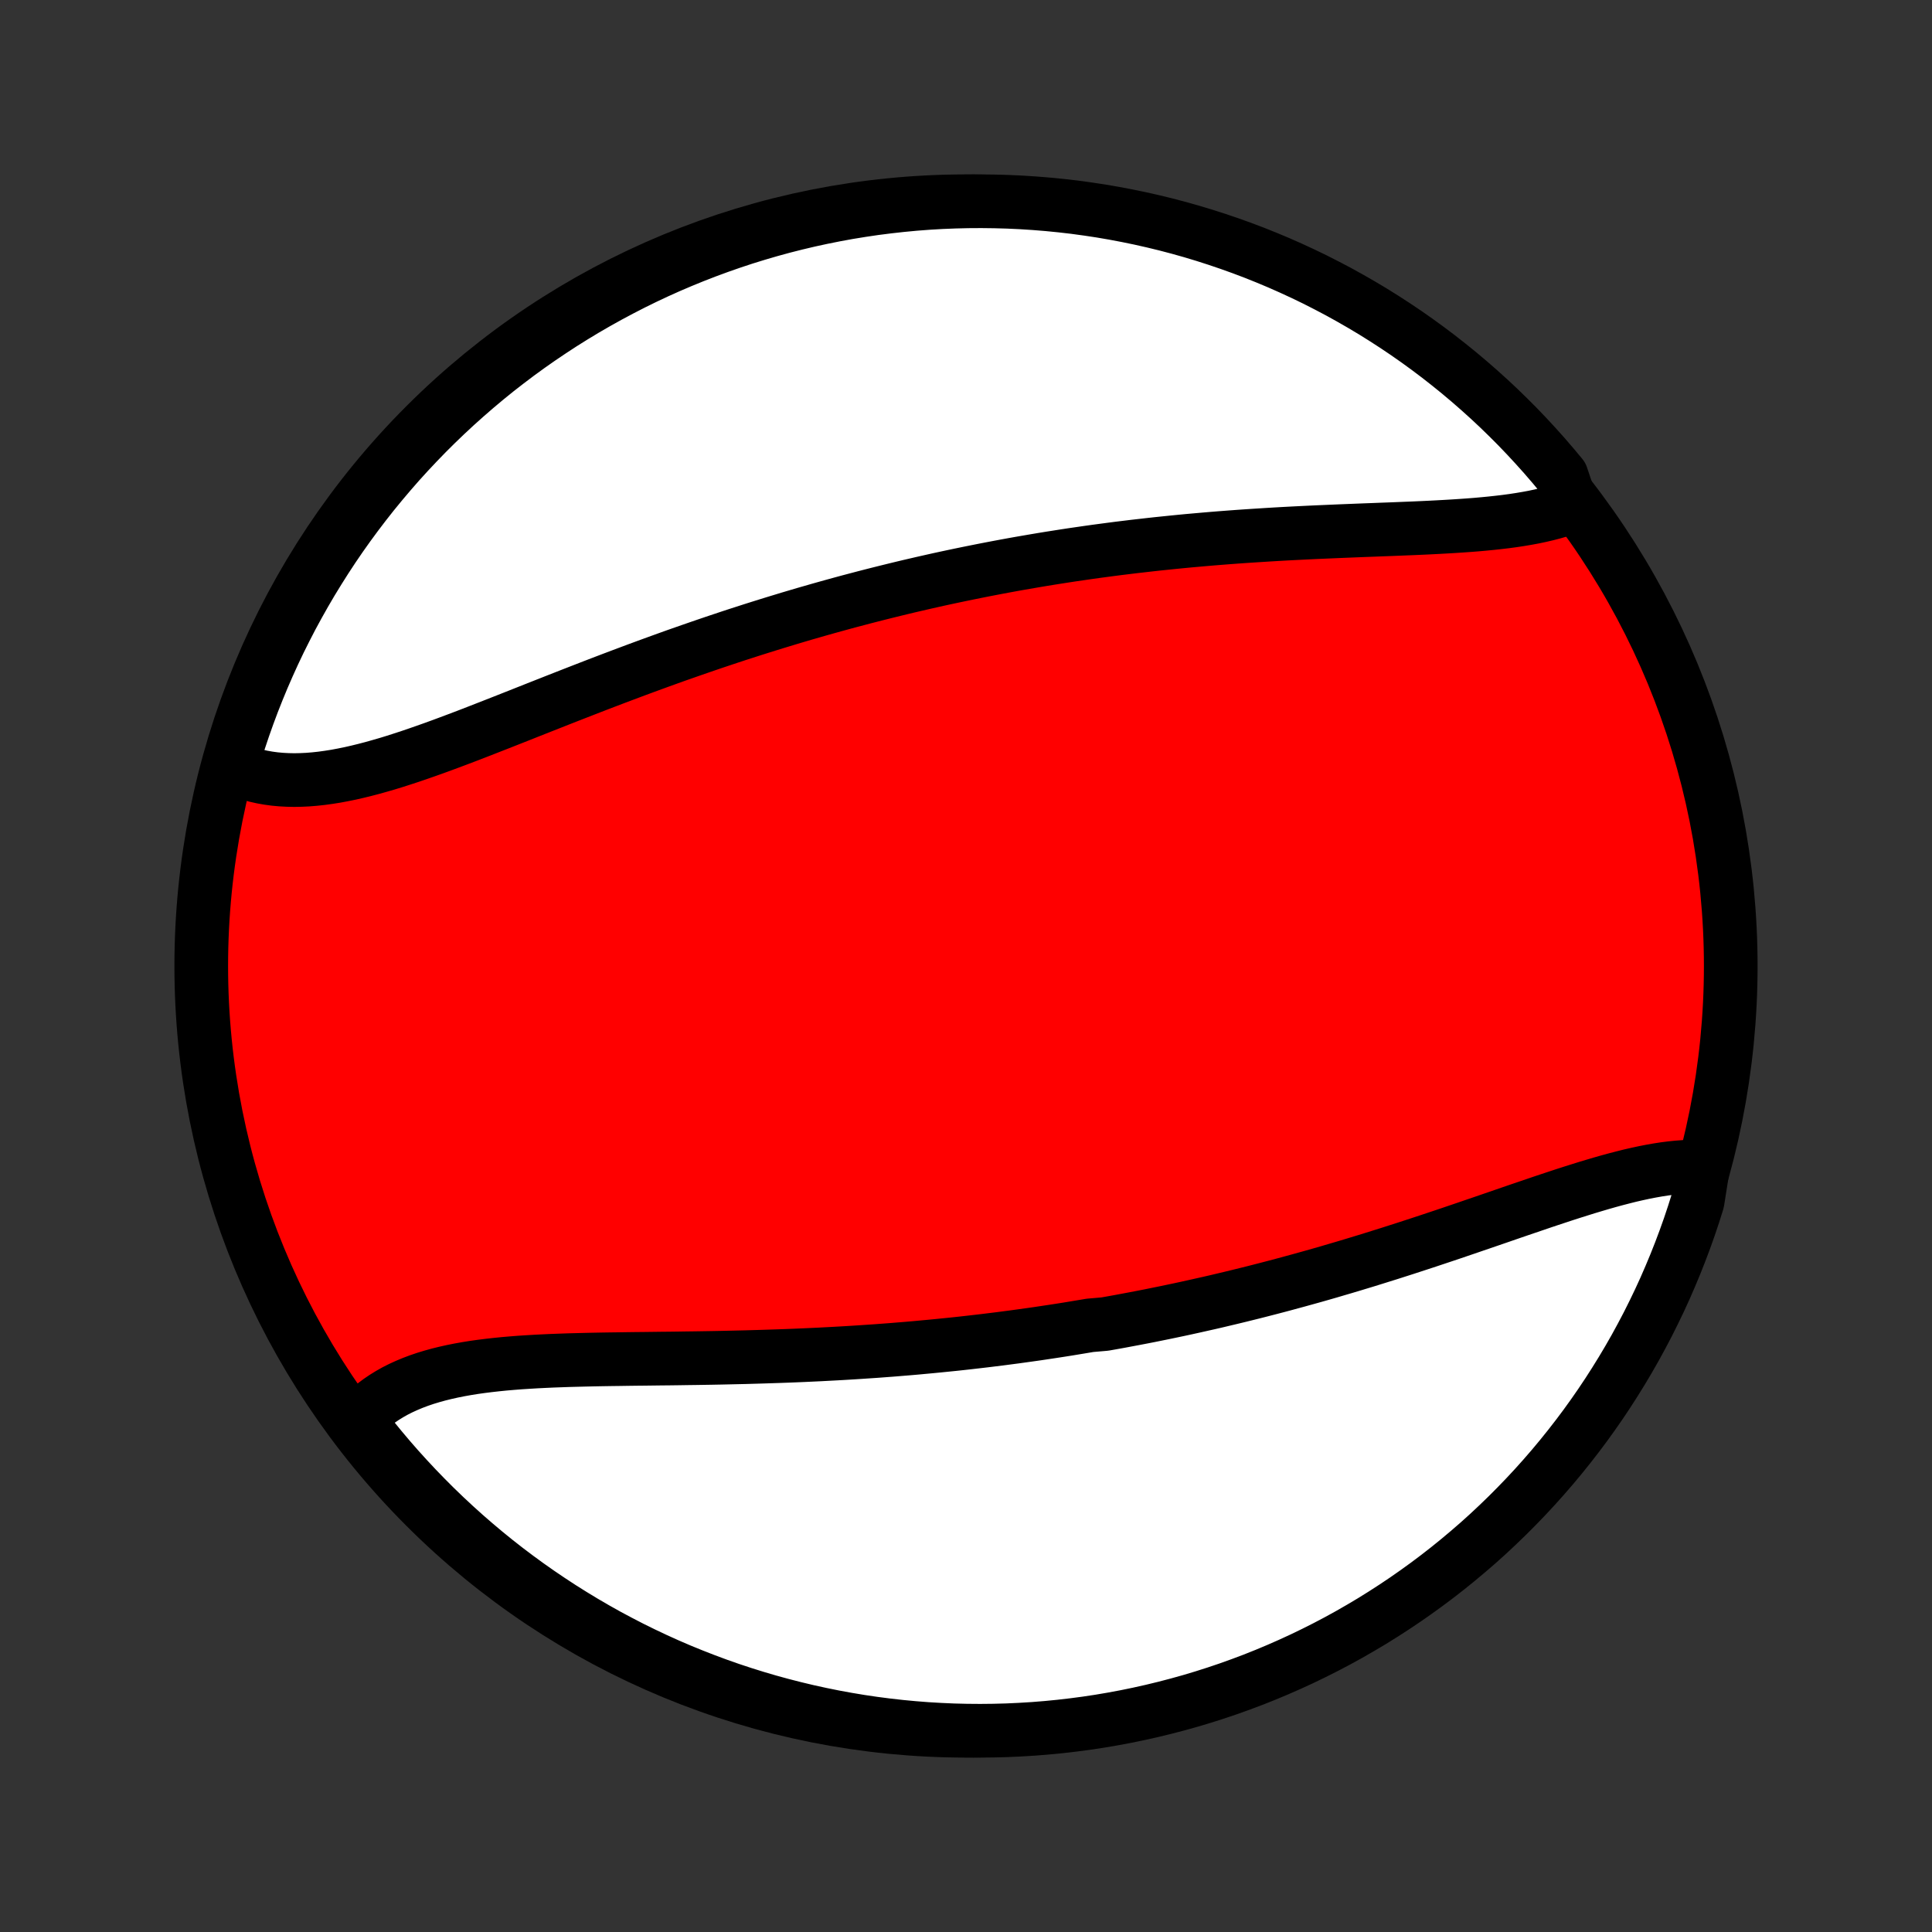 <?xml version="1.0" encoding="utf-8" standalone="no"?>
<!DOCTYPE svg PUBLIC "-//W3C//DTD SVG 1.1//EN"
  "http://www.w3.org/Graphics/SVG/1.1/DTD/svg11.dtd">
<!-- Created with matplotlib (http://matplotlib.org/) -->
<svg height="72pt" version="1.1" viewBox="0 0 72 72" width="72pt" xmlns="http://www.w3.org/2000/svg" xmlns:xlink="http://www.w3.org/1999/xlink">
 <rect x="0" y="0" width="72" height="72" fill="#333333" stroke="none"/>
 <defs>
  <style type="text/css">
*{stroke-linecap:butt;stroke-linejoin:round;}
  </style>
 </defs>
 <g id="figure_1">
  <g id="patch_1">
   <path d="
M0 72
L72 72
L72 0
L0 0
z
" style="fill:none;"/>
  </g>
  <g id="axes_1">
   <g id="PatchCollection_1">
    <defs>
     <path d="
M36 -7.5
C43.558 -7.5 50.808 -10.503 56.153 -15.848
C61.497 -21.192 64.5 -28.442 64.5 -36
C64.5 -43.558 61.497 -50.808 56.153 -56.153
C50.808 -61.497 43.558 -64.5 36 -64.5
C28.442 -64.5 21.192 -61.497 15.848 -56.153
C10.503 -50.808 7.5 -43.558 7.5 -36
C7.5 -28.442 10.503 -21.192 15.848 -15.848
C21.192 -10.503 28.442 -7.5 36 -7.5
z
" id="C0_0_a811fe30f3"/>
     <path d="
M63.468 -28.519
L63.237 -28.525
L63.002 -28.523
L62.764 -28.513
L62.522 -28.495
L62.277 -28.47
L62.029 -28.438
L61.778 -28.399
L61.524 -28.354
L61.268 -28.304
L61.009 -28.248
L60.747 -28.188
L60.484 -28.122
L60.218 -28.053
L59.95 -27.98
L59.68 -27.903
L59.409 -27.823
L59.136 -27.741
L58.861 -27.655
L58.585 -27.568
L58.308 -27.479
L58.03 -27.387
L57.751 -27.295
L57.47 -27.201
L57.189 -27.105
L56.907 -27.009
L56.624 -26.913
L56.341 -26.816
L56.057 -26.718
L55.773 -26.62
L55.488 -26.522
L55.203 -26.424
L54.918 -26.327
L54.633 -26.229
L54.347 -26.132
L54.062 -26.035
L53.776 -25.939
L53.491 -25.844
L53.206 -25.749
L52.92 -25.655
L52.635 -25.562
L52.35 -25.469
L52.065 -25.378
L51.781 -25.287
L51.496 -25.198
L51.212 -25.109
L50.929 -25.021
L50.645 -24.935
L50.362 -24.849
L50.08 -24.765
L49.797 -24.682
L49.516 -24.599
L49.234 -24.518
L48.953 -24.438
L48.672 -24.36
L48.391 -24.282
L48.111 -24.206
L47.831 -24.13
L47.552 -24.056
L47.272 -23.983
L46.993 -23.911
L46.715 -23.84
L46.437 -23.771
L46.158 -23.702
L45.881 -23.635
L45.603 -23.569
L45.326 -23.503
L45.048 -23.439
L44.771 -23.377
L44.495 -23.315
L44.218 -23.254
L43.941 -23.194
L43.665 -23.136
L43.388 -23.078
L43.111 -23.022
L42.835 -22.966
L42.558 -22.912
L42.282 -22.859
L42.005 -22.807
L41.728 -22.755
L41.451 -22.705
L41.174 -22.656
L40.619 -22.608
L40.341 -22.561
L40.063 -22.515
L39.785 -22.469
L39.506 -22.425
L39.227 -22.382
L38.947 -22.34
L38.667 -22.298
L38.386 -22.258
L38.105 -22.219
L37.824 -22.18
L37.541 -22.143
L37.259 -22.106
L36.975 -22.071
L36.691 -22.036
L36.407 -22.003
L36.121 -21.97
L35.835 -21.938
L35.548 -21.907
L35.26 -21.878
L34.972 -21.849
L34.683 -21.821
L34.392 -21.794
L34.102 -21.767
L33.81 -21.742
L33.517 -21.718
L33.223 -21.694
L32.928 -21.672
L32.633 -21.65
L32.336 -21.63
L32.039 -21.61
L31.74 -21.591
L31.441 -21.573
L31.141 -21.556
L30.839 -21.54
L30.537 -21.524
L30.234 -21.51
L29.93 -21.496
L29.624 -21.483
L29.318 -21.471
L29.011 -21.46
L28.703 -21.45
L28.395 -21.44
L28.085 -21.431
L27.775 -21.422
L27.464 -21.415
L27.152 -21.408
L26.84 -21.401
L26.527 -21.395
L26.213 -21.39
L25.899 -21.385
L25.585 -21.381
L25.27 -21.376
L24.955 -21.372
L24.64 -21.369
L24.325 -21.365
L24.009 -21.361
L23.695 -21.358
L23.38 -21.354
L23.066 -21.349
L22.752 -21.345
L22.439 -21.34
L22.127 -21.334
L21.815 -21.327
L21.505 -21.319
L21.196 -21.311
L20.889 -21.3
L20.583 -21.289
L20.28 -21.275
L19.978 -21.26
L19.678 -21.242
L19.381 -21.223
L19.087 -21.2
L18.795 -21.175
L18.507 -21.146
L18.222 -21.114
L17.941 -21.079
L17.663 -21.04
L17.39 -20.996
L17.121 -20.948
L16.856 -20.895
L16.597 -20.837
L16.342 -20.774
L16.093 -20.705
L15.85 -20.631
L15.612 -20.55
L15.381 -20.463
L15.156 -20.369
L14.937 -20.269
L14.725 -20.162
L14.521 -20.047
L14.323 -19.925
L14.133 -19.796
L13.951 -19.66
L13.777 -19.515
L13.611 -19.363
L13.453 -19.204
L13.304 -19.036
L13.559 -18.861
L13.869 -18.431
L14.186 -18.042
L14.509 -17.659
L14.839 -17.281
L15.176 -16.909
L15.519 -16.542
L15.868 -16.182
L16.223 -15.827
L16.584 -15.479
L16.951 -15.137
L17.324 -14.801
L17.703 -14.472
L18.087 -14.149
L18.476 -13.833
L18.871 -13.524
L19.271 -13.222
L19.677 -12.926
L20.087 -12.638
L20.502 -12.357
L20.922 -12.082
L21.346 -11.816
L21.775 -11.556
L22.208 -11.304
L22.645 -11.059
L23.087 -10.823
L23.532 -10.593
L23.981 -10.372
L24.434 -10.158
L24.89 -9.952
L25.35 -9.754
L25.813 -9.565
L26.279 -9.383
L26.748 -9.209
L27.22 -9.043
L27.695 -8.886
L28.172 -8.737
L28.651 -8.596
L29.133 -8.464
L29.617 -8.34
L30.102 -8.224
L30.59 -8.117
L31.079 -8.018
L31.57 -7.928
L32.062 -7.846
L32.555 -7.773
L33.049 -7.709
L33.544 -7.653
L34.041 -7.606
L34.537 -7.567
L35.034 -7.538
L35.531 -7.516
L36.029 -7.504
L36.526 -7.5
L37.023 -7.505
L37.52 -7.518
L38.017 -7.541
L38.512 -7.571
L39.008 -7.611
L39.502 -7.659
L39.995 -7.716
L40.487 -7.781
L40.977 -7.855
L41.466 -7.938
L41.953 -8.029
L42.439 -8.129
L42.922 -8.237
L43.404 -8.354
L43.883 -8.479
L44.36 -8.612
L44.834 -8.754
L45.306 -8.904
L45.774 -9.062
L46.24 -9.229
L46.703 -9.403
L47.162 -9.586
L47.618 -9.777
L48.071 -9.976
L48.519 -10.182
L48.964 -10.397
L49.405 -10.619
L49.842 -10.849
L50.275 -11.087
L50.703 -11.333
L51.127 -11.585
L51.546 -11.846
L51.961 -12.114
L52.37 -12.388
L52.775 -12.671
L53.175 -12.96
L53.569 -13.256
L53.958 -13.559
L54.341 -13.869
L54.719 -14.186
L55.092 -14.509
L55.458 -14.839
L55.818 -15.176
L56.173 -15.519
L56.521 -15.868
L56.863 -16.223
L57.199 -16.584
L57.528 -16.951
L57.851 -17.324
L58.167 -17.703
L58.476 -18.087
L58.778 -18.476
L59.074 -18.871
L59.362 -19.271
L59.644 -19.677
L59.918 -20.087
L60.184 -20.502
L60.444 -20.922
L60.696 -21.346
L60.941 -21.775
L61.177 -22.208
L61.407 -22.645
L61.628 -23.087
L61.842 -23.532
L62.048 -23.981
L62.245 -24.434
L62.435 -24.89
L62.617 -25.35
L62.791 -25.813
L62.957 -26.279
L63.114 -26.748
L63.263 -27.22
z
" id="C0_1_666668367c"/>
     <path d="
M58.577 -53.124
L58.356 -53.044
L58.128 -52.97
L57.895 -52.902
L57.655 -52.84
L57.411 -52.783
L57.161 -52.73
L56.907 -52.683
L56.647 -52.639
L56.384 -52.599
L56.117 -52.563
L55.846 -52.531
L55.571 -52.501
L55.293 -52.474
L55.012 -52.449
L54.729 -52.427
L54.443 -52.407
L54.154 -52.388
L53.864 -52.371
L53.572 -52.355
L53.278 -52.34
L52.982 -52.326
L52.685 -52.313
L52.387 -52.301
L52.088 -52.289
L51.788 -52.277
L51.487 -52.266
L51.186 -52.254
L50.884 -52.243
L50.582 -52.231
L50.28 -52.219
L49.977 -52.207
L49.675 -52.194
L49.372 -52.181
L49.07 -52.168
L48.767 -52.154
L48.465 -52.139
L48.164 -52.124
L47.863 -52.108
L47.562 -52.091
L47.262 -52.073
L46.962 -52.054
L46.663 -52.035
L46.364 -52.015
L46.067 -51.994
L45.77 -51.972
L45.473 -51.949
L45.177 -51.925
L44.882 -51.9
L44.588 -51.874
L44.295 -51.848
L44.002 -51.82
L43.71 -51.791
L43.419 -51.761
L43.128 -51.731
L42.839 -51.699
L42.55 -51.666
L42.261 -51.633
L41.974 -51.598
L41.687 -51.563
L41.401 -51.526
L41.116 -51.488
L40.831 -51.45
L40.547 -51.41
L40.264 -51.369
L39.981 -51.328
L39.699 -51.285
L39.418 -51.241
L39.137 -51.197
L38.856 -51.151
L38.576 -51.104
L38.297 -51.056
L38.018 -51.008
L37.739 -50.958
L37.461 -50.907
L37.183 -50.855
L36.906 -50.802
L36.628 -50.748
L36.352 -50.693
L36.075 -50.637
L35.798 -50.58
L35.522 -50.522
L35.246 -50.463
L34.97 -50.403
L34.694 -50.341
L34.419 -50.279
L34.143 -50.215
L33.867 -50.151
L33.591 -50.085
L33.316 -50.018
L33.04 -49.95
L32.764 -49.881
L32.488 -49.811
L32.212 -49.74
L31.935 -49.667
L31.658 -49.594
L31.381 -49.519
L31.104 -49.443
L30.827 -49.366
L30.549 -49.288
L30.271 -49.208
L29.992 -49.128
L29.714 -49.046
L29.434 -48.963
L29.155 -48.878
L28.875 -48.793
L28.594 -48.706
L28.313 -48.618
L28.031 -48.529
L27.749 -48.438
L27.466 -48.347
L27.183 -48.254
L26.899 -48.159
L26.615 -48.064
L26.33 -47.967
L26.045 -47.869
L25.759 -47.77
L25.473 -47.67
L25.185 -47.569
L24.898 -47.466
L24.61 -47.362
L24.321 -47.257
L24.032 -47.151
L23.742 -47.044
L23.451 -46.935
L23.16 -46.826
L22.869 -46.716
L22.578 -46.605
L22.285 -46.493
L21.993 -46.38
L21.7 -46.266
L21.407 -46.152
L21.113 -46.037
L20.82 -45.922
L20.526 -45.806
L20.232 -45.69
L19.938 -45.574
L19.643 -45.457
L19.349 -45.34
L19.055 -45.224
L18.761 -45.108
L18.468 -44.993
L18.174 -44.878
L17.882 -44.764
L17.589 -44.65
L17.297 -44.538
L17.006 -44.428
L16.715 -44.319
L16.426 -44.212
L16.137 -44.107
L15.849 -44.005
L15.562 -43.905
L15.277 -43.808
L14.993 -43.715
L14.71 -43.624
L14.429 -43.538
L14.149 -43.457
L13.871 -43.379
L13.595 -43.307
L13.322 -43.24
L13.05 -43.178
L12.78 -43.123
L12.513 -43.073
L12.248 -43.031
L11.986 -42.995
L11.727 -42.967
L11.471 -42.946
L11.218 -42.934
L10.968 -42.929
L10.721 -42.934
L10.478 -42.947
L10.238 -42.969
L10.002 -43.001
L9.77 -43.042
L9.543 -43.093
L9.319 -43.154
L9.1 -43.225
L8.886 -43.306
L8.624 -43.397
L8.767 -43.926
L8.918 -44.403
L9.077 -44.877
L9.244 -45.348
L9.419 -45.816
L9.603 -46.282
L9.794 -46.744
L9.994 -47.203
L10.201 -47.659
L10.416 -48.111
L10.64 -48.559
L10.87 -49.004
L11.109 -49.444
L11.355 -49.881
L11.608 -50.313
L11.87 -50.741
L12.138 -51.165
L12.413 -51.584
L12.696 -51.998
L12.986 -52.407
L13.283 -52.811
L13.587 -53.21
L13.897 -53.604
L14.215 -53.992
L14.539 -54.375
L14.869 -54.753
L15.206 -55.124
L15.55 -55.49
L15.899 -55.85
L16.255 -56.204
L16.617 -56.552
L16.984 -56.893
L17.358 -57.228
L17.737 -57.557
L18.121 -57.879
L18.511 -58.195
L18.907 -58.503
L19.307 -58.805
L19.713 -59.1
L20.124 -59.388
L20.539 -59.668
L20.959 -59.942
L21.384 -60.208
L21.813 -60.467
L22.247 -60.718
L22.685 -60.962
L23.127 -61.198
L23.572 -61.427
L24.022 -61.648
L24.475 -61.861
L24.931 -62.066
L25.392 -62.263
L25.855 -62.452
L26.321 -62.633
L26.791 -62.806
L27.263 -62.971
L27.737 -63.128
L28.215 -63.276
L28.694 -63.416
L29.176 -63.548
L29.66 -63.671
L30.146 -63.786
L30.634 -63.892
L31.123 -63.99
L31.614 -64.08
L32.106 -64.16
L32.599 -64.233
L33.094 -64.296
L33.589 -64.351
L34.085 -64.398
L34.581 -64.436
L35.078 -64.465
L35.576 -64.485
L36.073 -64.497
L36.571 -64.5
L37.068 -64.494
L37.565 -64.48
L38.061 -64.457
L38.557 -64.425
L39.052 -64.385
L39.546 -64.336
L40.039 -64.279
L40.531 -64.212
L41.021 -64.138
L41.51 -64.054
L41.997 -63.962
L42.482 -63.862
L42.966 -63.753
L43.447 -63.636
L43.926 -63.51
L44.403 -63.376
L44.877 -63.233
L45.348 -63.082
L45.816 -62.923
L46.282 -62.756
L46.744 -62.581
L47.203 -62.397
L47.659 -62.206
L48.111 -62.006
L48.559 -61.799
L49.004 -61.584
L49.444 -61.36
L49.881 -61.13
L50.313 -60.891
L50.741 -60.645
L51.165 -60.392
L51.584 -60.13
L51.998 -59.862
L52.407 -59.587
L52.811 -59.304
L53.21 -59.014
L53.604 -58.717
L53.992 -58.413
L54.375 -58.103
L54.753 -57.785
L55.124 -57.461
L55.49 -57.131
L55.85 -56.794
L56.204 -56.45
L56.552 -56.101
L56.893 -55.745
L57.228 -55.383
L57.557 -55.016
L57.879 -54.642
L58.195 -54.263
z
" id="C0_2_419f4801e5"/>
    </defs>
    <g clip-path="url(#p1bffca34e9)">
     <use style="fill:#ff0000;stroke:#000000;stroke-width:2.0;" x="0.0" xlink:href="#C0_0_a811fe30f3" y="72.0"/>
    </g>
    <g clip-path="url(#p1bffca34e9)">
     <use style="fill:#ffffff;stroke:#000000;stroke-width:2.0;" x="0.0" xlink:href="#C0_1_666668367c" y="72.0"/>
    </g>
    <g clip-path="url(#p1bffca34e9)">
     <use style="fill:#ffffff;stroke:#000000;stroke-width:2.0;" x="0.0" xlink:href="#C0_2_419f4801e5" y="72.0"/>
    </g>
   </g>
  </g>
 </g>
 <defs>
  <clipPath id="p1bffca34e9">
   <rect height="72.0" width="72.0" x="0.0" y="0.0"/>
  </clipPath>
 </defs>
</svg>
